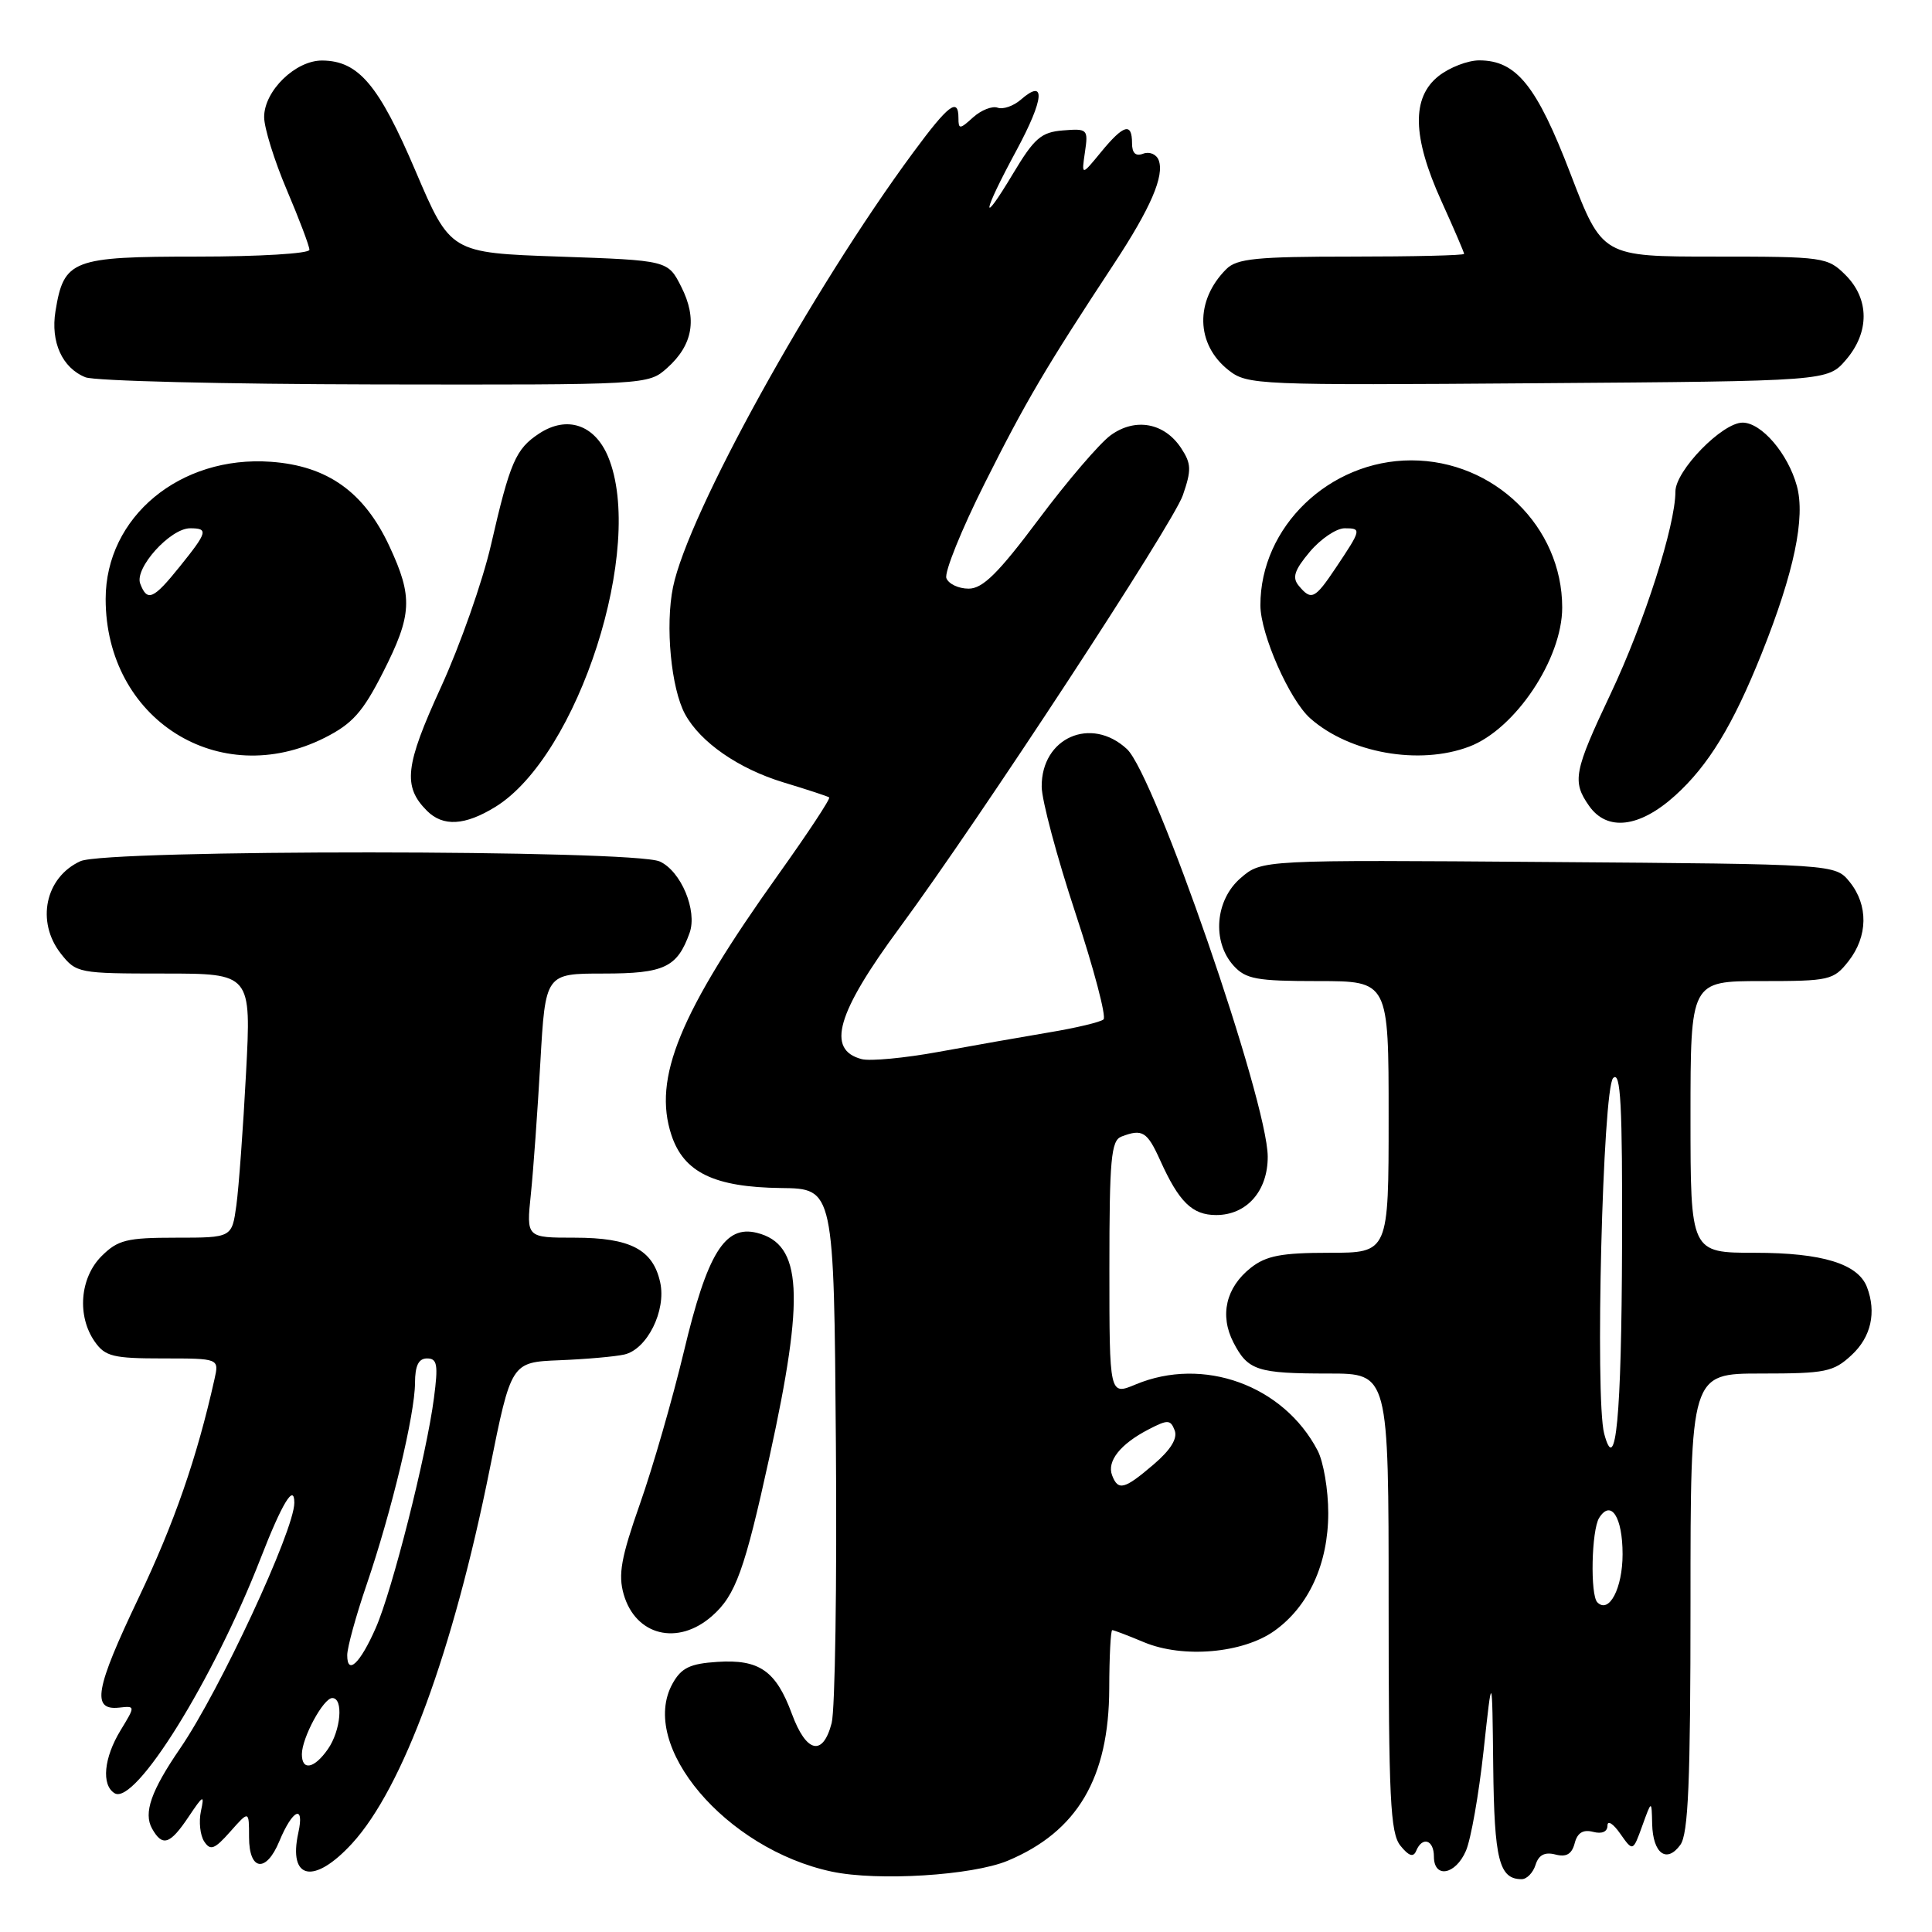 <?xml version="1.0" encoding="UTF-8" standalone="no"?>
<!DOCTYPE svg PUBLIC "-//W3C//DTD SVG 1.1//EN" "http://www.w3.org/Graphics/SVG/1.1/DTD/svg11.dtd" >
<svg xmlns="http://www.w3.org/2000/svg" xmlns:xlink="http://www.w3.org/1999/xlink" version="1.1" viewBox="0 0 256 256">
 <g >
 <path fill="currentColor"
d=" M 133.52 246.56 C 142.75 242.70 146.94 235.60 146.98 223.75 C 146.99 219.49 147.17 216.00 147.38 216.00 C 147.59 216.00 149.48 216.72 151.60 217.61 C 156.76 219.76 164.69 219.07 168.86 216.10 C 173.41 212.86 176.00 207.20 176.00 200.49 C 176.00 197.42 175.37 193.69 174.59 192.20 C 170.07 183.55 159.44 179.70 150.47 183.45 C 147.00 184.90 147.00 184.90 147.00 168.06 C 147.00 153.62 147.23 151.13 148.58 150.61 C 151.37 149.54 152.00 149.92 153.73 153.75 C 156.23 159.29 157.98 161.00 161.15 161.00 C 165.20 161.00 168.00 157.81 167.98 153.25 C 167.95 145.89 153.01 102.66 149.32 99.25 C 144.56 94.84 137.97 97.76 138.03 104.25 C 138.04 106.04 140.05 113.56 142.50 120.98 C 144.95 128.39 146.62 134.74 146.22 135.08 C 145.83 135.43 142.57 136.21 139.00 136.80 C 135.43 137.40 128.84 138.56 124.36 139.38 C 119.88 140.20 115.30 140.63 114.18 140.34 C 109.45 139.10 110.85 134.25 119.23 122.89 C 129.76 108.60 155.40 69.46 156.73 65.63 C 157.89 62.28 157.86 61.44 156.52 59.40 C 154.30 56.01 150.43 55.30 147.16 57.68 C 145.70 58.75 141.41 63.75 137.63 68.81 C 132.29 75.95 130.22 78.00 128.35 78.00 C 127.02 78.00 125.70 77.38 125.40 76.61 C 125.11 75.85 127.40 70.17 130.50 64.00 C 135.95 53.13 138.54 48.74 147.58 35.00 C 152.47 27.58 154.32 23.29 153.53 21.22 C 153.23 20.44 152.31 20.05 151.49 20.36 C 150.48 20.75 150.00 20.30 150.00 18.97 C 150.00 16.19 148.89 16.50 145.90 20.14 C 143.30 23.31 143.30 23.31 143.76 20.16 C 144.21 17.12 144.11 17.02 140.86 17.28 C 137.97 17.51 137.05 18.30 134.25 22.98 C 129.84 30.34 130.13 28.35 134.70 19.90 C 138.37 13.09 138.61 10.29 135.26 13.21 C 134.29 14.05 132.91 14.53 132.19 14.27 C 131.47 14.01 130.01 14.59 128.94 15.55 C 127.18 17.15 127.00 17.16 127.00 15.65 C 127.00 12.86 125.68 13.86 121.00 20.21 C 107.55 38.44 91.18 68.06 89.18 77.79 C 88.13 82.91 88.92 91.23 90.78 94.64 C 92.81 98.36 97.85 101.85 103.78 103.66 C 106.92 104.61 109.67 105.51 109.87 105.66 C 110.08 105.80 107.07 110.36 103.19 115.80 C 90.02 134.25 86.48 142.87 88.97 150.41 C 90.61 155.36 94.65 157.31 103.50 157.42 C 110.50 157.50 110.50 157.50 110.76 191.31 C 110.91 209.90 110.65 226.55 110.20 228.31 C 109.04 232.78 106.84 232.28 104.93 227.10 C 102.82 221.38 100.61 219.84 95.03 220.21 C 91.44 220.44 90.28 221.00 89.13 223.06 C 84.54 231.27 96.17 245.02 110.22 248.00 C 116.31 249.29 128.83 248.51 133.52 246.56 Z  M 203.47 247.10 C 203.88 245.79 204.69 245.37 206.09 245.73 C 207.54 246.11 208.27 245.69 208.65 244.25 C 209.01 242.85 209.76 242.39 211.09 242.73 C 212.27 243.04 213.00 242.72 213.00 241.89 C 213.00 241.16 213.76 241.64 214.68 242.96 C 216.37 245.36 216.37 245.36 217.61 241.93 C 218.85 238.50 218.85 238.50 218.92 241.69 C 219.02 245.60 220.83 246.95 222.65 244.46 C 223.71 243.01 224.00 236.16 224.00 212.31 C 224.00 182.00 224.00 182.00 233.35 182.00 C 241.90 182.00 242.94 181.79 245.35 179.55 C 247.93 177.16 248.66 173.89 247.38 170.54 C 246.19 167.46 241.45 166.00 232.55 166.00 C 224.00 166.00 224.00 166.00 224.00 148.00 C 224.00 130.00 224.00 130.00 233.43 130.00 C 242.42 130.00 242.95 129.88 244.93 127.37 C 247.52 124.07 247.58 119.94 245.09 116.86 C 243.18 114.50 243.18 114.50 205.18 114.22 C 167.19 113.93 167.19 113.93 164.40 116.34 C 161.01 119.25 160.57 124.76 163.45 127.95 C 165.07 129.74 166.50 130.00 174.65 130.00 C 184.00 130.00 184.00 130.00 184.00 148.00 C 184.00 166.00 184.00 166.00 176.13 166.00 C 169.80 166.00 167.78 166.39 165.75 167.98 C 162.44 170.59 161.58 174.28 163.44 177.89 C 165.36 181.60 166.58 182.00 176.08 182.00 C 184.00 182.00 184.00 182.00 184.00 212.31 C 184.00 238.30 184.22 242.89 185.56 244.56 C 186.67 245.94 187.28 246.14 187.65 245.25 C 188.46 243.29 190.00 243.78 190.00 246.00 C 190.00 248.95 192.86 248.44 194.24 245.25 C 194.90 243.74 195.95 237.78 196.58 232.00 C 197.72 221.50 197.72 221.50 197.86 234.05 C 198.00 246.44 198.64 249.00 201.63 249.00 C 202.31 249.00 203.14 248.15 203.47 247.10 Z  M 46.66 244.26 C 53.38 236.92 60.04 218.82 64.89 194.67 C 67.74 180.50 67.74 180.50 74.12 180.24 C 77.63 180.10 81.50 179.76 82.73 179.48 C 85.75 178.79 88.30 173.66 87.48 169.93 C 86.53 165.57 83.53 164.00 76.15 164.00 C 69.74 164.00 69.74 164.00 70.34 158.25 C 70.67 155.09 71.23 147.21 71.60 140.75 C 72.27 129.00 72.27 129.00 79.98 129.00 C 88.02 129.00 89.74 128.19 91.38 123.60 C 92.42 120.66 90.24 115.43 87.42 114.15 C 83.96 112.57 14.11 112.54 10.66 114.11 C 5.99 116.24 4.74 122.13 8.07 126.37 C 10.10 128.94 10.41 129.00 21.72 129.00 C 33.30 129.00 33.30 129.00 32.60 142.21 C 32.22 149.47 31.64 157.35 31.32 159.71 C 30.73 164.00 30.73 164.00 23.32 164.00 C 16.79 164.00 15.62 164.29 13.45 166.45 C 10.58 169.33 10.18 174.39 12.56 177.78 C 13.93 179.74 15.00 180.00 21.58 180.00 C 29.04 180.00 29.04 180.00 28.42 182.75 C 26.10 193.15 23.08 201.86 18.34 211.78 C 12.61 223.79 12.10 226.66 15.77 226.27 C 17.95 226.03 17.95 226.03 15.98 229.27 C 13.76 232.91 13.41 236.52 15.18 237.61 C 17.89 239.29 28.25 222.62 34.53 206.50 C 37.38 199.16 39.00 196.50 39.00 199.13 C 39.00 202.76 29.10 224.05 23.87 231.67 C 20.01 237.30 18.99 240.23 20.15 242.30 C 21.52 244.74 22.52 244.42 24.98 240.75 C 26.95 237.81 27.11 237.74 26.62 240.01 C 26.33 241.39 26.52 243.19 27.06 244.01 C 27.88 245.26 28.43 245.05 30.52 242.69 C 33.00 239.89 33.00 239.89 33.00 243.44 C 33.00 247.91 35.26 248.21 37.01 243.98 C 38.77 239.73 40.38 239.01 39.53 242.85 C 38.16 249.09 41.61 249.77 46.66 244.26 Z  M 94.35 214.13 C 97.47 211.39 98.67 208.07 101.97 193.00 C 106.67 171.58 106.29 164.86 100.30 163.36 C 96.04 162.29 93.72 166.06 90.61 179.12 C 89.11 185.38 86.50 194.44 84.80 199.26 C 82.30 206.37 81.89 208.63 82.64 211.25 C 84.22 216.74 89.82 218.12 94.35 214.13 Z  M 65.65 106.91 C 76.64 100.12 85.54 72.42 80.57 60.50 C 78.79 56.26 75.13 55.03 71.45 57.44 C 68.33 59.49 67.59 61.19 65.05 72.24 C 63.94 77.05 60.96 85.52 58.43 91.05 C 53.66 101.46 53.35 104.20 56.57 107.43 C 58.71 109.57 61.61 109.40 65.65 106.91 Z  M 221.96 105.42 C 226.38 101.43 229.63 96.09 233.44 86.57 C 237.72 75.86 239.25 68.57 238.09 64.38 C 236.91 60.09 233.40 56.00 230.90 56.00 C 228.20 56.00 222.00 62.36 222.00 65.14 C 222.00 69.62 217.89 82.47 213.44 91.88 C 208.54 102.24 208.29 103.54 210.56 106.78 C 212.95 110.19 217.24 109.68 221.96 105.42 Z  M 43.04 97.75 C 46.70 95.90 48.08 94.35 50.75 89.09 C 54.62 81.46 54.74 79.13 51.60 72.38 C 48.25 65.19 43.40 61.73 35.91 61.19 C 23.86 60.32 14.00 68.50 14.00 79.37 C 14.00 95.30 29.03 104.81 43.04 97.75 Z  M 194.68 98.93 C 200.78 96.62 207.00 87.31 207.00 80.50 C 207.00 69.80 197.98 61.00 187.00 61.00 C 176.15 61.00 166.98 69.82 167.01 80.22 C 167.02 84.03 170.86 92.74 173.61 95.18 C 178.81 99.79 188.06 101.44 194.68 98.93 Z  M 88.41 48.75 C 91.82 45.70 92.42 42.24 90.27 38.00 C 88.50 34.50 88.50 34.50 74.10 34.00 C 59.69 33.50 59.69 33.50 55.07 22.68 C 50.20 11.25 47.51 8.06 42.70 8.02 C 39.16 7.99 35.00 12.04 35.00 15.51 C 35.00 16.94 36.35 21.28 38.00 25.16 C 39.65 29.04 41.00 32.61 41.00 33.10 C 41.00 33.60 34.32 34.00 26.15 34.00 C 9.52 34.00 8.46 34.41 7.35 41.24 C 6.69 45.32 8.24 48.75 11.32 49.99 C 12.52 50.48 29.79 50.90 49.69 50.94 C 85.86 51.00 85.89 51.00 88.41 48.75 Z  M 244.59 47.69 C 247.74 44.03 247.72 39.63 244.55 36.45 C 242.16 34.07 241.68 34.00 227.20 34.00 C 212.31 34.00 212.31 34.00 208.10 23.03 C 203.62 11.34 200.93 8.00 196.00 8.00 C 194.50 8.00 192.08 8.93 190.63 10.07 C 187.02 12.92 187.13 18.13 191.00 26.66 C 192.65 30.30 194.00 33.44 194.00 33.64 C 194.00 33.84 187.28 34.00 179.07 34.00 C 166.51 34.00 163.88 34.26 162.49 35.66 C 158.31 39.83 158.44 45.63 162.79 49.05 C 165.28 51.01 166.53 51.06 203.76 50.78 C 242.17 50.50 242.17 50.50 244.59 47.69 Z  M 147.36 195.49 C 146.64 193.62 148.46 191.33 152.20 189.40 C 154.74 188.08 155.10 188.10 155.65 189.53 C 156.06 190.59 155.12 192.12 152.88 194.03 C 148.99 197.36 148.16 197.58 147.36 195.49 Z  M 211.66 212.32 C 210.69 211.36 210.88 202.73 211.90 201.12 C 213.47 198.64 215.00 201.02 215.00 205.94 C 215.00 210.46 213.21 213.88 211.66 212.32 Z  M 212.56 189.96 C 211.33 185.30 212.37 144.23 213.75 142.85 C 214.75 141.85 214.99 146.29 214.93 165.05 C 214.86 187.79 214.10 195.80 212.56 189.96 Z  M 40.00 232.45 C 40.00 230.28 42.85 225.00 44.03 225.00 C 45.54 225.00 45.17 229.31 43.44 231.78 C 41.64 234.36 40.00 234.68 40.00 232.45 Z  M 46.01 219.31 C 46.01 218.31 47.16 214.12 48.57 210.00 C 51.89 200.28 54.98 187.37 54.99 183.25 C 55.00 180.95 55.46 180.00 56.59 180.00 C 57.94 180.00 58.08 180.83 57.50 185.25 C 56.52 192.79 51.97 210.77 49.79 215.71 C 47.73 220.41 46.00 222.05 46.01 219.31 Z  M 18.58 77.34 C 17.79 75.29 22.56 70.00 25.19 70.00 C 27.64 70.00 27.51 70.49 23.83 75.06 C 20.32 79.43 19.51 79.78 18.58 77.34 Z  M 172.09 77.61 C 171.19 76.53 171.51 75.55 173.56 73.11 C 175.00 71.40 177.08 70.00 178.17 70.00 C 180.44 70.00 180.41 70.14 177.00 75.24 C 174.22 79.39 173.76 79.62 172.09 77.61 Z "/>
</g>
</svg>